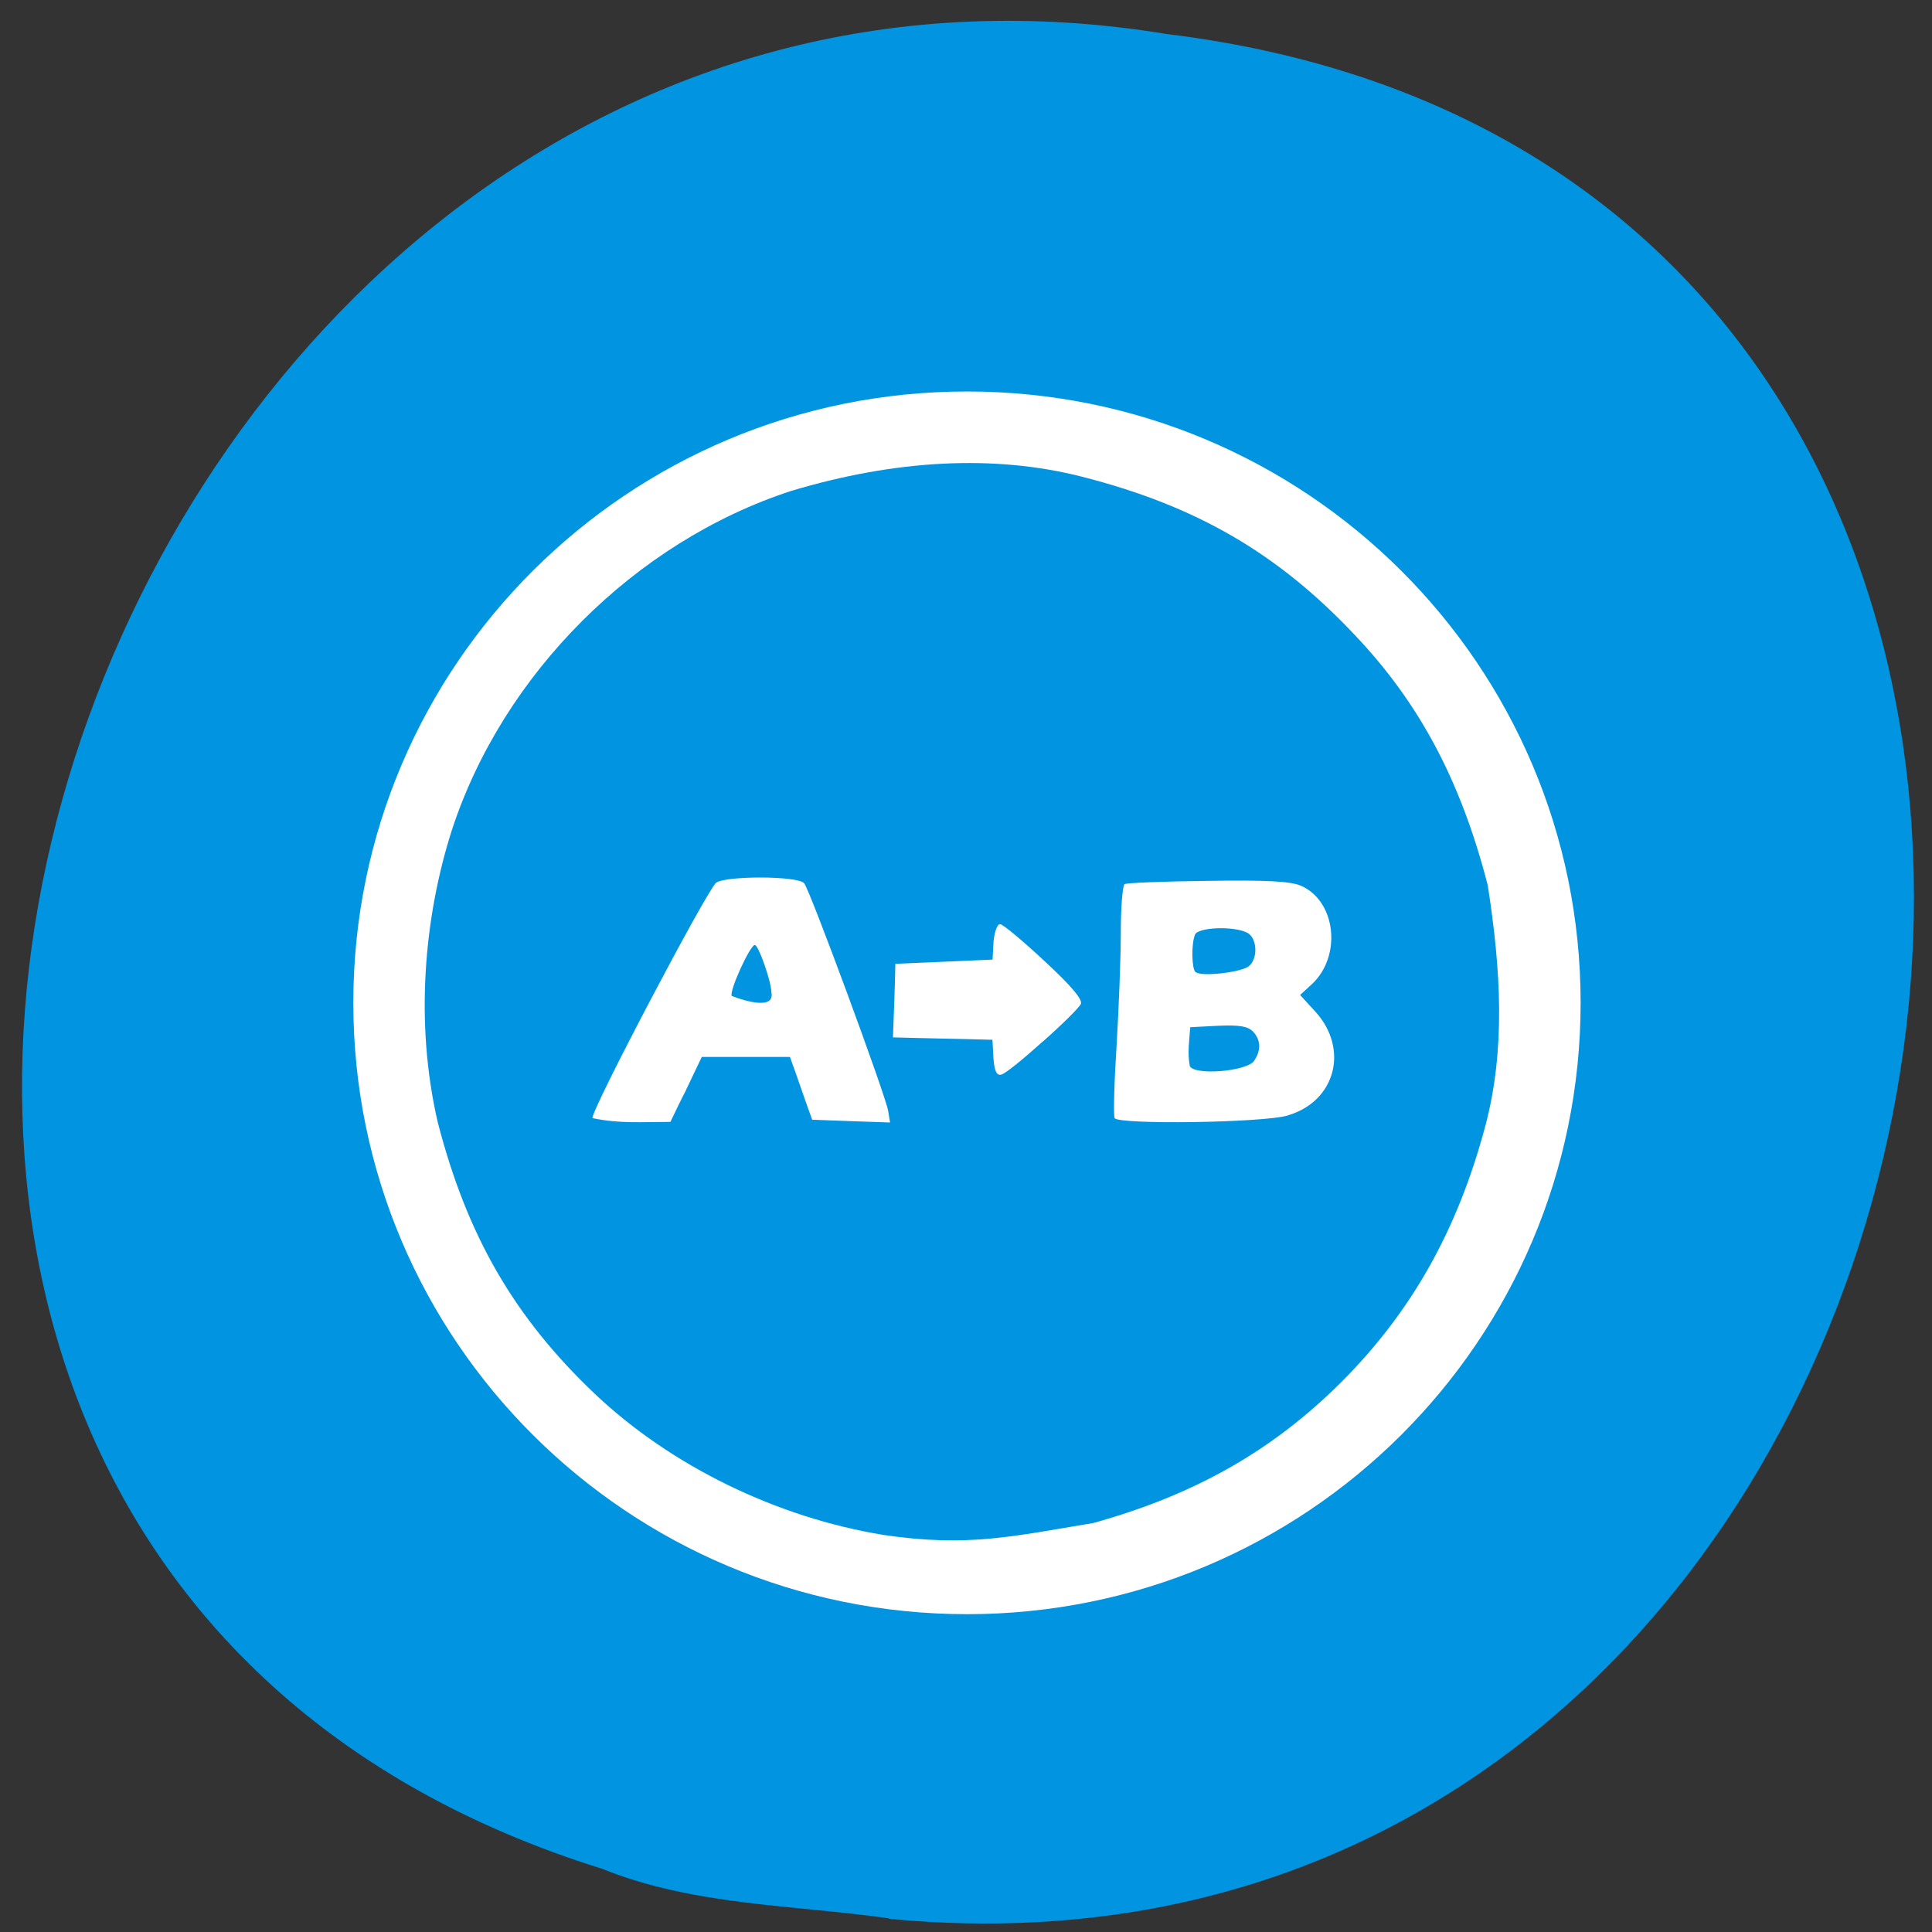 <svg xmlns="http://www.w3.org/2000/svg" viewBox="0 0 16 16"><rect x="0" y="0" width="16" height="16" fill="#333333" stroke="none"/><path d="m 7.363 15.891 c 9.504 0.906 12.06 -14.418 2.301 -15.609 c -8.973 -1.477 -13.594 12.418 -4.676 15.195 c 0.754 0.305 1.578 0.297 2.375 0.41" fill="#0194e0"/><path d="m 13.09 8.305 c 0 -2.797 -2.273 -5.063 -5.082 -5.063 c -2.805 0 -5.082 2.266 -5.082 5.063 c 0 2.797 2.277 5.063 5.082 5.063 c 2.809 0 5.082 -2.266 5.082 -5.063" fill="#fff"/><path d="m 7.313 12.711 c -0.883 -0.145 -1.754 -0.57 -2.383 -1.164 c -0.672 -0.637 -1.062 -1.313 -1.305 -2.254 c -0.191 -0.824 -0.113 -1.699 0.117 -2.418 c 0.422 -1.293 1.516 -2.387 2.809 -2.809 c 0.859 -0.258 1.68 -0.305 2.414 -0.117 c 0.945 0.242 1.617 0.633 2.254 1.309 c 0.535 0.563 0.879 1.207 1.102 2.074 c 0.109 0.699 0.148 1.359 -0.02 1.992 c -0.23 0.863 -0.609 1.535 -1.188 2.117 c -0.574 0.574 -1.219 0.938 -2.059 1.172 c -0.664 0.109 -1.035 0.203 -1.742 0.098 m -1.629 -3.688 l 0.129 -0.27 c 0.242 0 0.488 0 0.73 0 c 0.063 0.172 0.121 0.348 0.184 0.52 c 0.215 0.008 0.43 0.016 0.645 0.023 l -0.016 -0.098 c -0.023 -0.133 -0.648 -1.828 -0.695 -1.883 c -0.051 -0.063 -0.656 -0.063 -0.73 -0.004 c -0.078 0.066 -1.047 1.906 -1.023 1.949 c 0.227 0.047 0.402 0.031 0.645 0.031 c 0.043 -0.09 0.086 -0.18 0.133 -0.27 m 0.375 -0.773 c -0.023 -0.039 0.152 -0.422 0.191 -0.422 c 0.031 0 0.137 0.305 0.137 0.391 c 0.031 0.145 -0.207 0.078 -0.328 0.031 m 4.609 0.988 c 0.391 -0.117 0.504 -0.547 0.227 -0.855 l -0.129 -0.141 l 0.098 -0.09 c 0.25 -0.234 0.199 -0.691 -0.094 -0.816 c -0.086 -0.035 -0.277 -0.047 -0.77 -0.039 c -0.359 0.004 -0.668 0.016 -0.688 0.027 c -0.016 0.012 -0.031 0.188 -0.031 0.395 c 0 0.203 -0.016 0.629 -0.035 0.941 c -0.02 0.313 -0.027 0.582 -0.016 0.602 c 0.035 0.055 1.234 0.039 1.438 -0.023 m -0.816 -0.41 c -0.02 -0.113 -0.004 -0.203 0.004 -0.32 l 0.23 -0.012 c 0.176 -0.008 0.246 0.004 0.289 0.047 c 0.066 0.07 0.07 0.156 0.008 0.246 c -0.066 0.086 -0.5 0.121 -0.531 0.039 m 0.047 -0.777 c -0.031 -0.031 -0.035 -0.23 -0.004 -0.309 c 0.023 -0.063 0.324 -0.074 0.434 -0.016 c 0.082 0.043 0.09 0.215 0.012 0.277 c -0.063 0.051 -0.402 0.09 -0.441 0.047 m -1.266 0.578 c 0.16 -0.141 0.305 -0.285 0.316 -0.313 c 0.016 -0.035 -0.074 -0.145 -0.301 -0.355 c -0.18 -0.168 -0.344 -0.305 -0.367 -0.305 c -0.023 -0.004 -0.047 0.059 -0.055 0.145 l -0.008 0.148 c -0.27 0.012 -0.535 0.023 -0.805 0.035 c -0.004 0.203 -0.012 0.406 -0.02 0.609 c 0.273 0.008 0.547 0.012 0.824 0.02 l 0.008 0.148 c 0.008 0.113 0.027 0.148 0.063 0.141 c 0.031 -0.004 0.184 -0.129 0.344 -0.273" fill="#0194e0"/></svg>